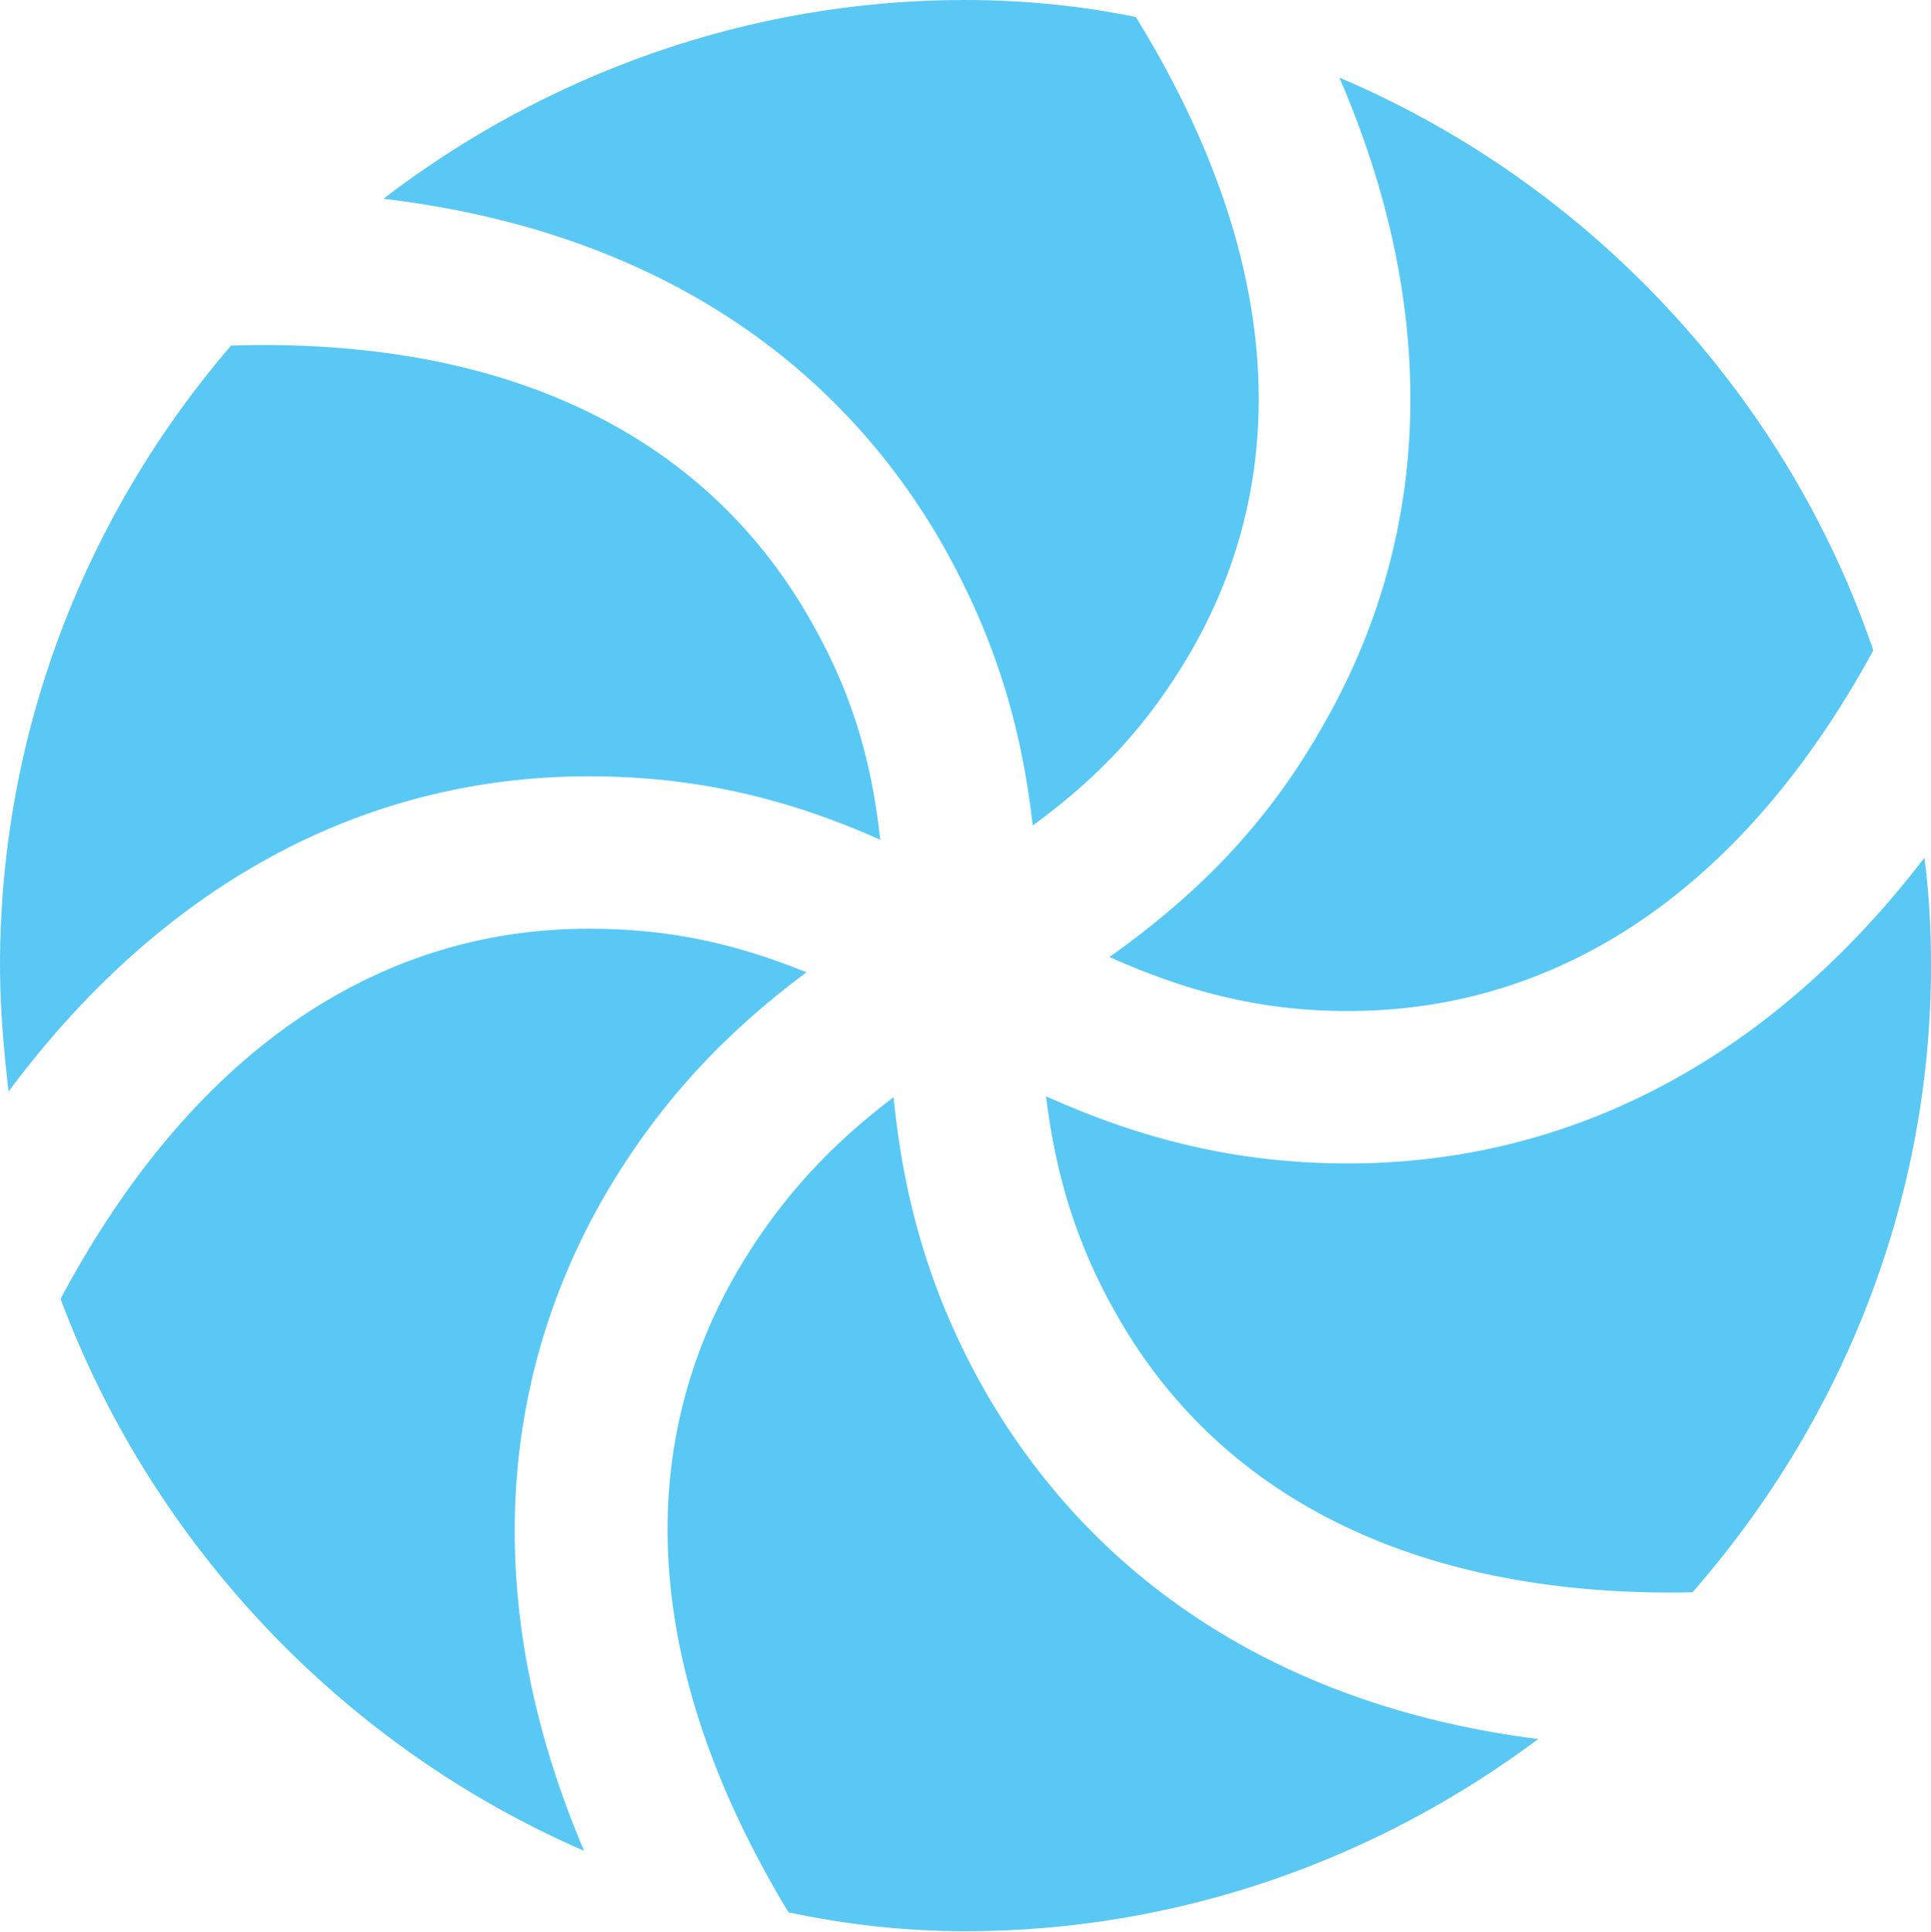 <?xml version="1.0" encoding="UTF-8"?>
<!--Generator: Apple Native CoreSVG 175.5-->
<!DOCTYPE svg
PUBLIC "-//W3C//DTD SVG 1.1//EN"
       "http://www.w3.org/Graphics/SVG/1.1/DTD/svg11.dtd">
<svg version="1.1" xmlns="http://www.w3.org/2000/svg" xmlns:xlink="http://www.w3.org/1999/xlink" width="24.902" height="24.915">
 <g>
  <rect height="24.915" opacity="0" width="24.902" x="0" y="0"/>
  <path d="M12.451 24.902C15.198 24.902 17.761 23.975 19.836 22.424C16.65 22.021 14.172 20.483 12.707 17.944C11.999 16.699 11.658 15.491 11.523 14.148C10.718 14.758 10.071 15.442 9.521 16.37C8.105 18.787 8.35 21.655 10.168 24.658C10.913 24.817 11.67 24.902 12.451 24.902ZM7.532 23.865C6.262 20.886 6.335 17.932 7.812 15.393C8.508 14.209 9.351 13.318 10.4 12.537C9.436 12.146 8.582 11.975 7.593 11.975C4.822 11.975 2.454 13.611 0.781 16.748C1.965 19.922 4.431 22.522 7.532 23.865ZM0.11 14.075C2.063 11.45 4.639 10.01 7.593 10.01C8.96 10.01 10.144 10.29 11.352 10.828C11.23 9.717 10.95 8.862 10.437 7.971C9.058 5.566 6.47 4.346 2.979 4.456C1.123 6.616 0 9.412 0 12.451C0 13.001 0.049 13.538 0.11 14.075ZM13.318 10.645C14.221 9.985 14.819 9.314 15.332 8.447C16.736 6.055 16.492 3.21 14.648 0.22C13.94 0.073 13.196 0 12.439 0C9.644 0 7.031 0.964 4.944 2.563C8.154 2.942 10.669 4.443 12.146 7.007C12.817 8.191 13.171 9.338 13.318 10.645ZM17.383 13.037C20.142 13.037 22.498 11.438 24.158 8.386C23.035 5.09 20.496 2.368 17.273 1.001C18.555 3.967 18.506 6.885 17.029 9.412C16.309 10.669 15.405 11.56 14.307 12.341C15.271 12.769 16.211 13.037 17.383 13.037ZM21.826 20.532C23.73 18.359 24.902 15.527 24.902 12.451C24.902 11.975 24.878 11.523 24.817 11.06C22.864 13.611 20.3 15.002 17.383 15.002C15.942 15.002 14.71 14.685 13.489 14.136C13.611 15.124 13.867 16.028 14.416 16.98C15.784 19.373 18.372 20.605 21.826 20.532Z" fill="#5ac8f5"/>
 </g>
</svg>
